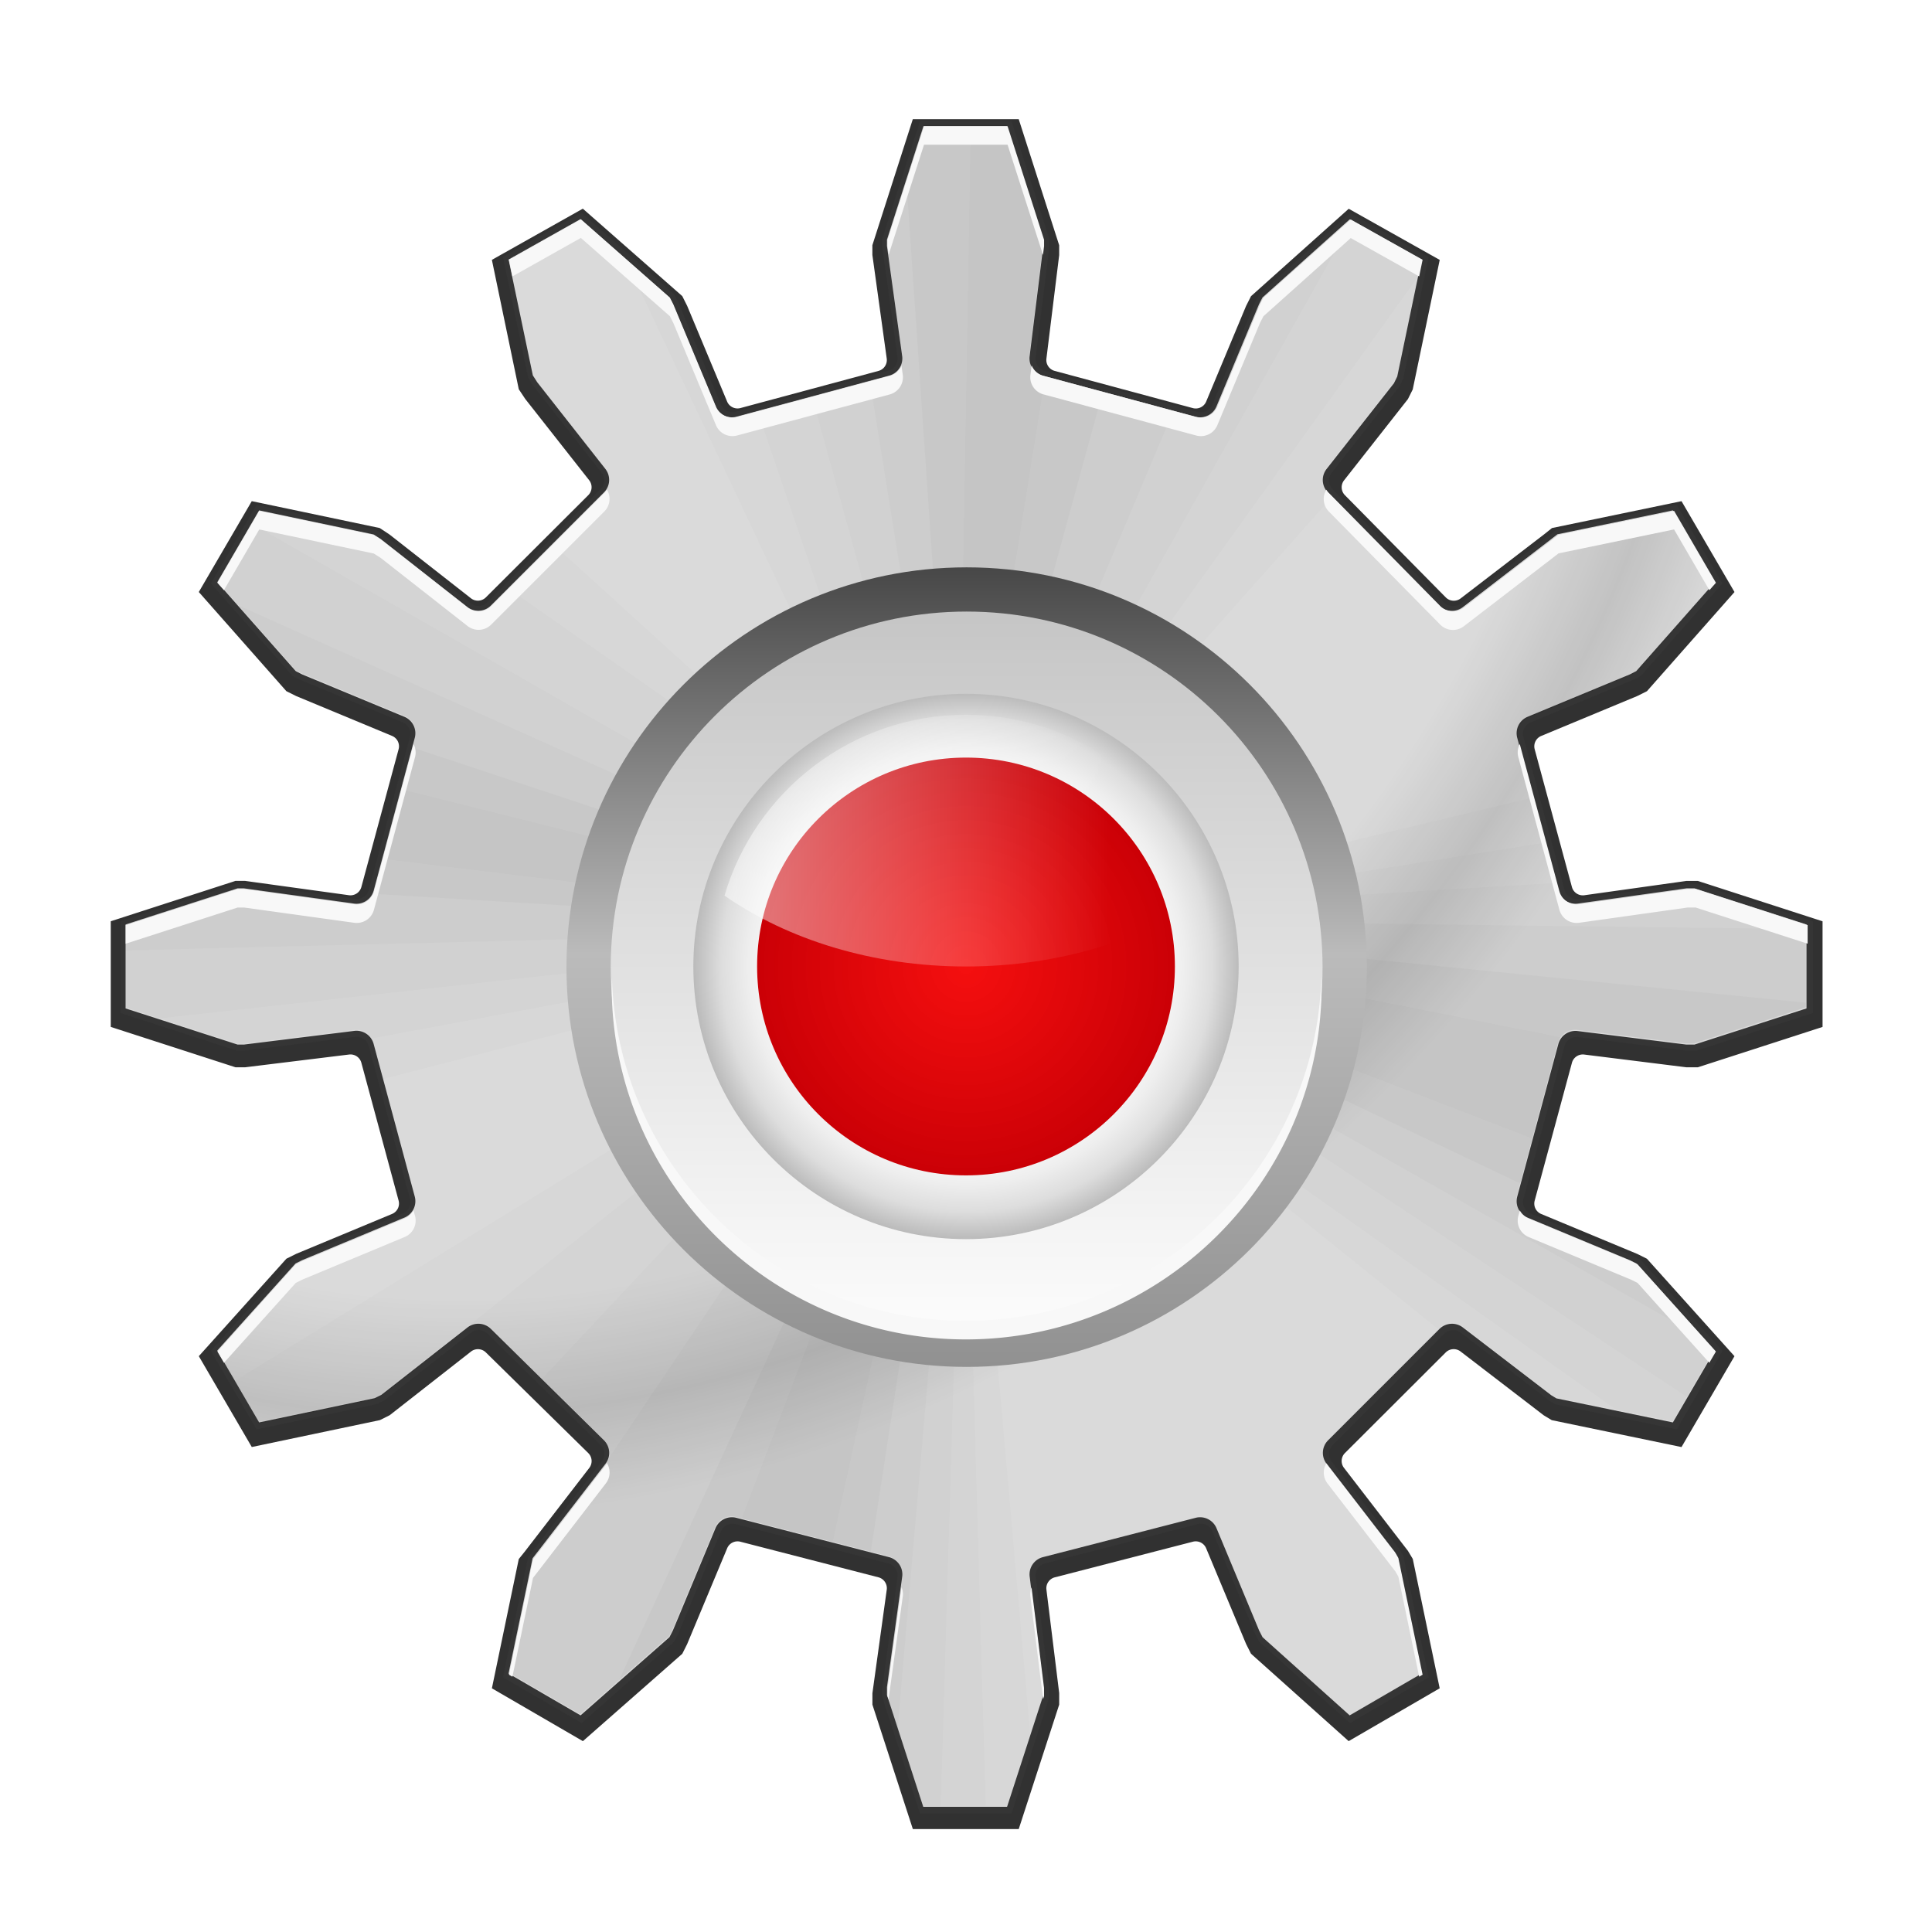 <svg height="24" viewBox="0 0 24 24" width="24" xmlns="http://www.w3.org/2000/svg" xmlns:xlink="http://www.w3.org/1999/xlink"><radialGradient id="a" cx="143.044" cy="92.901" gradientTransform="matrix(7.03 6.64 -7.974 8.443 -224.833 -1716.164)" gradientUnits="userSpaceOnUse" r="10.659"><stop offset="0" stop-opacity="0"/><stop offset=".611" stop-opacity="0"/><stop offset=".685" stop-opacity=".378"/><stop offset=".75" stop-opacity="0"/><stop offset="1" stop-opacity="0"/></radialGradient><linearGradient id="b" gradientTransform="matrix(7.087 0 0 7.087 -970.706 -651.768)" gradientUnits="userSpaceOnUse" x1="146.141" x2="146.141" y1="96.626" y2="105.092"><stop offset="0" stop-color="#c0c0c0"/><stop offset="1" stop-color="#fff"/></linearGradient><linearGradient id="c" gradientTransform="matrix(5.793 0 0 5.793 -781.771 -521.071)" gradientUnits="userSpaceOnUse" x1="146.172" x2="146.172" y1="95.672" y2="105.985"><stop offset="0" stop-color="#3f3f3f"/><stop offset=".5" stop-color="#bbb"/><stop offset="1" stop-color="#919191"/></linearGradient><filter id="d" color-interpolation-filters="sRGB" height="1.017" width="1.017" x="-.008" y="-.008"><feGaussianBlur stdDeviation=".05"/></filter><clipPath id="e"><path d="m9.651 111.114-.299.93v.051l.125.902a.146.146 0 0 1 -.107.161l-1.25.336a.146.146 0 0 1 -.173-.084l-.349-.837-.028-.055-.729-.642-.589.331.198.949.036.057.558.71a.146.146 0 0 1 -.012.193l-.926.926a.146.146 0 0 1 -.193.012l-.711-.558-.057-.036-.938-.197-.343.589.643.728.053.027.839.348a.146.146 0 0 1 .084.173l-.336 1.25a.146.146 0 0 1 -.161.107l-.903-.125h-.052l-.917.296v.688l.917.296h.053l.904-.112a.146.146 0 0 1 .158.108l.336 1.248a.146.146 0 0 1 -.084.173l-.839.349-.054.027-.642.714.343.589.946-.198.055-.027.705-.551a.146.146 0 0 1 .193.01l.926.912a.146.146 0 0 1 .013.193l-.562.729a.146.146 0 0 1 -.001.001l-.034.044-.197.944.59.343.728-.64.028-.055.349-.837a.146.146 0 0 1 .171-.085l1.25.322a.146.146 0 0 1 .108.162l-.125.902v.066l.298.916h.687l.298-.916v-.067l-.112-.903a.146.146 0 0 1 .11-.16l1.25-.322a.146.146 0 0 1 .171.085l.349.837.028.055.714.64.59-.343-.198-.955-.024-.043-.557-.721a.146.146 0 0 1 .013-.192l.912-.912a.146.146 0 0 1 .192-.013l.724.555.042.026.955.197.343-.589-.642-.714-.054-.027-.839-.349a.146.146 0 0 1 -.084-.173l.336-1.248a.146.146 0 0 1 .158-.107l.89.111h.067l.917-.296v-.688l-.917-.296h-.066l-.889.125a.146.146 0 0 1 -.161-.107l-.336-1.25a.146.146 0 0 1 .084-.173l.839-.348.053-.027.643-.728-.343-.589-.946.196-.044.034a.146.146 0 0 1 -.001.001l-.73.562a.146.146 0 0 1 -.193-.013l-.912-.926a.146.146 0 0 1 -.01-.193l.551-.702.027-.055.2-.958-.589-.33-.715.64-.028.055-.349.837a.146.146 0 0 1 -.173.084l-1.25-.336a.146.146 0 0 1 -.108-.158l.112-.903v-.053l-.299-.93zm.343 3.99c1.6 0 2.913 1.296 2.913 2.896s-1.312 2.896-2.913 2.896c-1.6 0-2.9-1.297-2.9-2.896s1.3-2.896 2.9-2.896z"/></clipPath><filter id="f" color-interpolation-filters="sRGB" height="1.055" width="1.055" x="-.028" y="-.028"><feGaussianBlur stdDeviation="1.441"/></filter><filter id="g" color-interpolation-filters="sRGB" height="1.007" width="1.007" x="-.004" y="-.004"><feGaussianBlur stdDeviation=".182"/></filter><radialGradient id="h" cx="63.75" cy="63.875" gradientTransform="matrix(.107 0 0 .107 139.179 94.166)" gradientUnits="userSpaceOnUse" r="24.25" spreadMethod="pad"><stop offset="0" stop-color="#f40000" stop-opacity=".941"/><stop offset="1" stop-color="#cb0006"/></radialGradient><radialGradient id="i" cx="64" cy="-48" gradientTransform="matrix(.172 0 0 .172 135 109.25)" gradientUnits="userSpaceOnUse" r="19.708"><stop offset="0" stop-color="#fff"/><stop offset=".574" stop-color="#fff"/><stop offset=".684" stop-color="#fbfbfb"/><stop offset=".8" stop-color="#eee"/><stop offset=".9" stop-color="#ddd"/><stop offset="1" stop-color="#bbb"/></radialGradient><linearGradient id="j" gradientTransform="matrix(.172 0 0 .172 135 109.25)" gradientUnits="userSpaceOnUse" x1="46.547" x2="81.453" y1="-57.096" y2="-57.096"><stop offset="0" stop-color="#fff"/><stop offset=".8" stop-color="#fff" stop-opacity="0"/></linearGradient><g transform="matrix(1 0 0 1 -134 -88.994)"><path d="m60.113 2.756-2.922 9.105v.701l1.037 7.482a.815.814 0 0 1 -.596.896l-9.969 2.682a.815.814 0 0 1 -.963-.471l-2.879-6.896c-.001-.003-.003-.005-.004-.008v-.002s-.002-.002-.002-.002l-.004-.01-.348-.695-7.184-6.316-6.568 3.697 1.943 9.346.461.691a.815.814 0 0 1 .008.01v.002l4.615 5.867a.815.814 0 0 1 -.064 1.078l-7.398 7.383a.815.814 0 0 1 -1.078.064l-5.871-4.598-.008-.004v-.002l-.006-.004-.701-.465-9.242-1.941-3.826 6.561 6.326 7.164.695.346a.815.814 0 0 1 .004.002c.003.001.005.003.008.004l.004.002 6.918 2.875a.815.814 0 0 1 .475.965l-2.689 9.947a.815.814 0 0 1 -.898.594l-7.496-1.033h-.701l-9.004 2.914v7.631l9.004 2.914h.705.008l7.494-.92a.815.814 0 0 1 .887.594l2.691 9.957a.815.814 0 0 1 -.475.963l-6.918 2.879-.004.002-.008.004a.815.814 0 0 1 -.004.002l-.695.346-6.326 7.039 3.826 6.561 9.252-1.943.709-.355 5.871-4.596a.815.814 0 0 1 1.072.061l7.396 7.268a.815.814 0 0 1 .074 1.076l-4.617 5.988a.815.814 0 0 1 -.01.014l-.465.578-1.941 9.336 6.572 3.816 7.18-6.312.348-.693.004-.01s.002-.002.002-.002v-.002a.815.814 0 0 1 .004-.01l2.881-6.9a.815.814 0 0 1 .955-.475l9.967 2.57a.815.814 0 0 1 .604.9l-1.035 7.475v.822l2.92 8.986h7.648l2.922-8.986v-.826-.008l-.922-7.473a.815.814 0 0 1 .605-.887l9.975-2.574a.815.814 0 0 1 .955.475l2.881 6.902a.815.814 0 0 1 .004.008v.002s.002.002.002.002l.004.01.35.693 7.053 6.312 6.574-3.816-1.945-9.346-.352-.586-.002-.002-4.613-5.986a.815.814 0 0 1 .068-1.07l7.279-7.266a.815.814 0 0 1 1.072-.07l5.998 4.604.008.004v.002l.006.004.574.346 9.371 1.943 3.826-6.562-6.324-7.039-.695-.346a.815.814 0 0 1 -.004-.002l-6.932-2.883a.815.814 0 0 1 -.475-.965l2.691-9.957a.815.814 0 0 1 .889-.594l7.377.92h.828l9.006-2.914v-7.631l-9.006-2.914h-.824l-7.371 1.033a.815.814 0 0 1 -.9-.594l-2.689-9.947a.815.814 0 0 1 .475-.965l6.932-2.881a.815.814 0 0 1 .004-.002l.695-.346 6.324-7.164-3.826-6.562-9.355 1.941-.582.465a.815.814 0 0 1 -.014.01l-6 4.607a.815.814 0 0 1 -1.076-.074l-7.283-7.381a.815.814 0 0 1 -.061-1.074l4.609-5.863.35-.701 1.949-9.355-6.572-3.693-7.057 6.314-.35.693-.004.01-.002.002v.002a.815.814 0 0 1 -.004.008l-2.879 6.896a.815.814 0 0 1 -.965.471l-9.977-2.686a.815.814 0 0 1 -.596-.885l.922-7.477v-.01-.705l-2.922-9.105zm3.887 47.791c7.438 0 13.467 6.023 13.467 13.453 0 7.43-6.029 13.453-13.467 13.453-7.437 0-13.467-6.023-13.467-13.453-0-7.43 6.029-13.453 13.467-13.453z" fill="#313131" filter="url(#f)" transform="matrix(.172 0 0 .172 135 90)"/><path d="m60.92 3.264-2.637 8.203v.455l1.104 7.955a1.288 1.288 0 0 1 -.943 1.42l-11.023 2.965a1.288 1.288 0 0 1 -1.521-.738l-3.08-7.385-.25-.49-6.432-5.658-5.193 2.92 1.75 8.375.318.5 4.92 6.262a1.288 1.288 0 0 1 -.102 1.705l-8.172 8.17a1.288 1.288 0 0 1 -1.703.102l-6.273-4.92-.5-.318-8.273-1.738-3.021 5.193 5.67 6.42.467.238 7.396 3.068a1.288 1.288 0 0 1 .74 1.521l-2.967 11.023a1.288 1.288 0 0 1 -1.42.943l-7.967-1.104h-.453l-8.092 2.615v6.066l8.092 2.615h.465l7.977-.99a1.288 1.288 0 0 1 1.398.955l2.967 11.012a1.288 1.288 0 0 1 -.74 1.521l-7.396 3.08-.477.238-5.66 6.295 3.023 5.193 8.34-1.75.49-.238 6.215-4.863a1.288 1.288 0 0 1 1.705.09l8.17 8.047a1.288 1.288 0 0 1 .113 1.703l-4.955 6.432a1.288 1.288 0 0 1 -.012.012l-.295.387-1.738 8.33 5.205 3.021 6.42-5.646.25-.49 3.08-7.385a1.288 1.288 0 0 1 1.512-.75l11.021 2.84a1.288 1.288 0 0 1 .955 1.432l-1.102 7.955v.58l2.625 8.078h6.057l2.625-8.078v-.592l-.99-7.965a1.288 1.288 0 0 1 .967-1.41l11.023-2.84a1.288 1.288 0 0 1 1.51.75l3.08 7.385.25.49 6.297 5.646 5.203-3.021-1.75-8.422-.215-.375-4.91-6.363a1.288 1.288 0 0 1 .113-1.693l8.047-8.045a1.288 1.288 0 0 1 1.693-.113l6.385 4.898.375.227 8.422 1.738 3.021-5.191-5.658-6.297-.479-.238-7.396-3.078a1.288 1.288 0 0 1 -.738-1.523l2.965-11.012a1.288 1.288 0 0 1 1.398-.943l7.852.979h.592l8.09-2.613v-6.068l-8.09-2.613h-.58l-7.842 1.102a1.288 1.288 0 0 1 -1.42-.943l-2.965-11.021a1.288 1.288 0 0 1 .738-1.523l7.396-3.068.467-.238 5.67-6.42-3.021-5.193-8.342 1.727-.387.297a1.288 1.288 0 0 1 -.012.012l-6.441 4.953a1.288 1.288 0 0 1 -1.705-.113l-8.047-8.17a1.288 1.288 0 0 1 -.09-1.705l4.863-6.193.238-.488 1.762-8.453-5.193-2.91-6.307 5.648-.25.488-3.08 7.387a1.288 1.288 0 0 1 -1.521.738l-11.023-2.967a1.288 1.288 0 0 1 -.955-1.396l.99-7.967v-.465l-2.637-8.205zm3.08 47.283c7.438 0 13.467 6.023 13.467 13.453 0 7.43-6.029 13.453-13.467 13.453-7.437 0-13.467-6.023-13.467-13.453-0-7.43 6.029-13.453 13.467-13.453z" fill="none" filter="url(#g)" stroke="#353535" stroke-width=".767" transform="matrix(.172 0 0 .172 135 90)"/><path d="m145.471 90.561-.453 1.41v.078l.189 1.367a.221.221 0 0 1 -.162.244l-1.895.51a.221.221 0 0 1 -.262-.127l-.529-1.27-.043-.084-1.105-.973-.893.502.301 1.439.055.086.846 1.076a.221.221 0 0 1 -.018.293l-1.404 1.404a.221.221 0 0 1 -.293.018l-1.078-.846-.086-.055-1.422-.299-.52.893.975 1.104.08.041 1.271.527a.221.221 0 0 1 .127.262l-.51 1.895a.221.221 0 0 1 -.244.162l-1.369-.189h-.078l-1.391.449v1.043l1.391.449h.08l1.371-.17a.221.221 0 0 1 .24.164l.51 1.893a.221.221 0 0 1 -.127.262l-1.271.529-.082.041-.973 1.082.52.893 1.434-.301.084-.041 1.068-.836a.221.221 0 0 1 .293.016l1.404 1.383a.221.221 0 0 1 .019.293l-.852 1.105a.221.221 0 0 1 -.002.002l-.051.066-.299 1.432.895.52 1.104-.971.043-.084.529-1.27a.221.221 0 0 1 .26-.129l1.895.488a.221.221 0 0 1 .164.246l-.189 1.367v.1l.451 1.389h1.041l.451-1.389v-.102l-.17-1.369a.221.221 0 0 1 .166-.242l1.895-.488a.221.221 0 0 1 .26.129l.529 1.27.043.084 1.082.971.895-.52-.301-1.447-.037-.065-.844-1.094a.221.221 0 0 1 .019-.291l1.383-1.383a.221.221 0 0 1 .291-.019l1.098.842.064.039 1.447.299.52-.893-.973-1.082-.082-.041-1.271-.529a.221.221 0 0 1 -.127-.262l.51-1.893a.221.221 0 0 1 .24-.162l1.35.168h.102l1.391-.449v-1.043l-1.391-.449h-.1l-1.348.189a.221.221 0 0 1 -.244-.162l-.51-1.895a.221.221 0 0 1 .127-.262l1.271-.527.08-.041.975-1.104-.52-.893-1.434.297-.066.051a.221.221 0 0 1 -.002.002l-1.107.852a.221.221 0 0 1 -.293-.02l-1.383-1.404a.221.221 0 0 1 -.016-.293l.836-1.064.041-.084.303-1.453-.893-.5-1.084.971-.043.084-.529 1.27a.221.221 0 0 1 -.262.127l-1.895-.51a.221.221 0 0 1 -.164-.24l.17-1.369v-.08l-.453-1.41zm.52 6.049c2.426 0 4.416 1.965 4.416 4.391 0 2.426-1.99 4.391-4.416 4.391-2.426 0-4.396-1.966-4.396-4.391 0-2.424 1.97-4.391 4.396-4.391z" fill="#dadada"/><g clip-path="url(#e)" filter="url(#d)" opacity=".3" transform="matrix(1.516 0 0 1.516 130.839 -77.901)"><path d="m10 110.857c-1.108 0-2.162.254-3.098.705l2.679 5.679-4.679-4.25c-1.267 1.289-2.045 3.061-2.045 5.009 0 .515.057 1.016.161 1.5l7.054-1.821-.116-.098 4.554-5.116c-1.23-1.003-2.8-1.607-4.509-1.607zm6.884 5.232-7.018 1.679.027.018-6.098 3.75c1.231 2.154 3.55 3.607 5.491 3.607.916 0 1.115-.01 1.312-.027-.257-2.941-.634-7.187-.643-7.286l5.67 4.562c.949-1.213 1.518-2.736 1.518-4.393 0-.661-.09-1.303-.259-1.911z" fill-opacity=".043"/><path d="m10 110.857c-.859 0-1.683.159-2.446.438l2.027 5.946-5.205-3.643c-.952 1.213-1.518 2.742-1.518 4.402 0 .342.025.68.071 1.009l7.143-1.33-.116-.098 3.973-5.536c-1.128-.746-2.477-1.188-3.929-1.188zm7.009 5.777-7.143 1.134.027.018-5.616 4.482c1.303 1.742 3.383 2.875 5.723 2.875.057 0 .113.001.17 0-.085-2.966-.206-7.214-.214-7.312l5.929 4.205c.791-1.149 1.259-2.537 1.259-4.036 0-.468-.048-.923-.134-1.366z" fill-opacity=".048"/><path d="m10 110.857c-.648 0-1.278.088-1.875.25l1.804 6.554 3.366-5.991c-.987-.515-2.106-.812-3.295-.812zm-6.08 3.393c-.674 1.09-1.062 2.376-1.062 3.75 0 .165.007.329.018.491l7.089-.786-6.045-3.455zm13.179 2.938-7.125.429 6.152 4.062c.646-1.074 1.018-2.335 1.018-3.679 0-.274-.015-.546-.045-.812zm-7.089.482-5.054 5.393c1.245 1.241 2.95 2.016 4.83 2.071z" fill-opacity=".059"/><path d="m10 110.857c-.391 0-.777.029-1.152.089l1.08 6.714 2.661-6.312c-.803-.313-1.676-.491-2.589-.491zm-6.411 3.991c-.452.918-.715 1.949-.732 3.036l7.107-.179zm6.384 2.768 6.393 3.625c.496-.973.777-2.075.777-3.241 0-.099-.005-.196-.009-.295l-7.161-.089zm.036.054-4.134 6.152c1.005.714 2.195 1.181 3.491 1.295z" fill-opacity=".064"/><path d="m10 110.857c-.18 0-.359.005-.536.018l.464 6.786 1.804-6.589c-.555-.138-1.135-.214-1.732-.214zm-6.688 4.643c-.211.563-.357 1.157-.42 1.777l7.071.429zm6.661 2.116 6.616 3.143c.316-.753.505-1.571.545-2.429zm.036.054-3.116 6.759c.617.299 1.283.514 1.982.625l1.134-7.384z" fill-opacity=".101"/><path d="m10.045 110.857-.116 6.804 1.08-6.732c-.315-.044-.638-.069-.964-.071zm-6.902 5.143c-.081.276-.15.559-.196.848l7.018.857zm6.83 1.616 6.804 2.625c.13-.392.234-.796.295-1.214zm.036.054-2.643 6.964c.16.064.326.126.491.179.146.046.296.088.446.125.039.01.077.018.116.027z" fill-opacity=".085"/></g><g transform="matrix(.172 0 0 .172 135 90)"><path d="m60.92 3.264-2.637 8.203v.455l1.104 7.955a1.288 1.288 0 0 1 -.943 1.42l-11.023 2.965a1.288 1.288 0 0 1 -1.521-.738l-3.08-7.385-.25-.49-6.432-5.658-5.193 2.92 1.75 8.375.318.5 4.92 6.262a1.288 1.288 0 0 1 -.102 1.705l-8.172 8.17a1.288 1.288 0 0 1 -1.703.102l-6.273-4.92-.5-.318-8.273-1.738-3.021 5.193 5.67 6.42.467.238 7.396 3.068a1.288 1.288 0 0 1 .74 1.521l-2.967 11.023a1.288 1.288 0 0 1 -1.42.943l-7.967-1.104h-.453l-8.092 2.615v6.066l8.092 2.615h.465l7.977-.99a1.288 1.288 0 0 1 1.398.955l2.967 11.012a1.288 1.288 0 0 1 -.74 1.521l-7.396 3.08-.477.238-5.66 6.295 3.023 5.193 8.34-1.75.49-.238 6.215-4.863a1.288 1.288 0 0 1 1.705.09l8.17 8.047a1.288 1.288 0 0 1 .113 1.703l-4.955 6.432a1.288 1.288 0 0 1 -.012.012l-.295.387-1.738 8.33 5.205 3.021 6.42-5.646.25-.49 3.08-7.385a1.288 1.288 0 0 1 1.512-.75l11.021 2.84a1.288 1.288 0 0 1 .955 1.432l-1.102 7.955v.58l2.625 8.078h6.057l2.625-8.078v-.592l-.99-7.965a1.288 1.288 0 0 1 .967-1.41l11.023-2.84a1.288 1.288 0 0 1 1.51.75l3.08 7.385.25.49 6.297 5.646 5.203-3.021-1.75-8.422-.215-.375-4.91-6.363a1.288 1.288 0 0 1 .113-1.693l8.047-8.045a1.288 1.288 0 0 1 1.693-.113l6.385 4.898.375.227 8.422 1.738 3.021-5.191-5.658-6.297-.479-.238-7.396-3.078a1.288 1.288 0 0 1 -.738-1.523l2.965-11.012a1.288 1.288 0 0 1 1.398-.943l7.852.979h.592l8.09-2.613v-6.068l-8.09-2.613h-.58l-7.842 1.102a1.288 1.288 0 0 1 -1.42-.943l-2.965-11.021a1.288 1.288 0 0 1 .738-1.523l7.396-3.068.467-.238 5.67-6.42-3.021-5.193-8.342 1.727-.387.297a1.288 1.288 0 0 1 -.012.012l-6.441 4.953a1.288 1.288 0 0 1 -1.705-.113l-8.047-8.17a1.288 1.288 0 0 1 -.09-1.705l4.863-6.193.238-.488 1.762-8.453-5.193-2.91-6.307 5.648-.25.488-3.08 7.387a1.288 1.288 0 0 1 -1.521.738l-11.023-2.967a1.288 1.288 0 0 1 -.955-1.396l.99-7.967v-.465l-2.637-8.205zm3.023 35.191c14.116 0 25.693 11.433 25.693 25.545 0 14.112-11.577 25.545-25.693 25.545-14.116 0-25.58-11.44-25.58-25.545 0-14.105 11.464-25.545 25.58-25.545z" fill="url(#a)" opacity=".29"/><path d="m64 35.127c-15.963 0-28.902 12.926-28.902 28.873-0 15.947 12.94 28.873 28.902 28.873s28.902-12.926 28.902-28.873c0-15.947-12.94-28.873-28.902-28.873zm0 15.42c7.438 0 13.467 6.023 13.467 13.453 0 7.43-6.029 13.453-13.467 13.453-7.437 0-13.467-6.023-13.467-13.453-0-7.43 6.029-13.453 13.467-13.453z" fill="url(#c)"/><path d="m64 38.32c-14.197 0-25.705 11.497-25.705 25.68-0 14.182 11.508 25.68 25.705 25.68 14.197-0 25.705-11.497 25.705-25.68 0-14.182-11.508-25.68-25.705-25.68zm0 9.652c8.86 0 16.043 7.176 16.043 16.027 0 8.852-7.183 16.027-16.043 16.027-8.86 0-16.043-7.176-16.043-16.027-0-8.852 7.183-16.027 16.043-16.027z" fill="url(#b)"/><path d="m60.92 3.264-2.637 8.203v.455l.086.619 2.551-7.936h6.037l2.557 7.957.078-.629v-.465l-2.637-8.205zm-24.783 6.727-5.193 2.92.25 1.201 4.943-2.779 6.432 5.658.25.49 3.08 7.385a1.288 1.288 0 0 0 1.521.738l11.023-2.965a1.288 1.288 0 0 0 .943-1.42l-.092-.662a1.288 1.288 0 0 1 -.852.74l-11.023 2.965a1.288 1.288 0 0 1 -1.521-.738l-3.08-7.385-.25-.49zm55.602.012-6.307 5.648-.25.488-3.08 7.387a1.288 1.288 0 0 1 -1.521.738l-11.023-2.967a1.288 1.288 0 0 1 -.865-.758l-.088.703a1.288 1.288 0 0 0 .955 1.396l11.023 2.967a1.288 1.288 0 0 0 1.521-.738l3.08-7.387.25-.488 6.307-5.648 4.941 2.77.25-1.201zm-53.721 19.512a1.288 1.288 0 0 1 -.188.238l-8.172 8.17a1.288 1.288 0 0 1 -1.703.102l-6.273-4.92-.5-.318-8.273-1.738-3.021 5.193.471.533 2.551-4.385 8.273 1.738.5.318 6.273 4.92a1.288 1.288 0 0 0 1.703-.102l8.172-8.17a1.288 1.288 0 0 0 .188-1.58zm51.961.006a1.288 1.288 0 0 0 .18 1.574l8.047 8.17a1.288 1.288 0 0 0 1.705.113l6.441-4.953a1.288 1.288 0 0 0 .012-.012l.387-.297 8.342-1.727 2.551 4.385.471-.533-3.021-5.193-8.342 1.727-.387.297a1.288 1.288 0 0 1 -.012.012l-6.441 4.953a1.288 1.288 0 0 1 -1.705-.113l-8.047-8.17a1.288 1.288 0 0 1 -.18-.232zm-65.926 18.369-2.859 10.623a1.288 1.288 0 0 1 -1.42.943l-7.967-1.104h-.453l-8.092 2.615v1.342l8.092-2.615h.453l7.967 1.104a1.288 1.288 0 0 0 1.42-.943l2.967-11.023a1.288 1.288 0 0 0 -.107-.941zm79.896.002a1.288 1.288 0 0 0 -.105.941l2.965 11.021a1.288 1.288 0 0 0 1.42.943l7.842-1.102h.58l8.088 2.613v-1.342l-8.09-2.613h-.58l-7.842 1.102a1.288 1.288 0 0 1 -1.42-.943zm-65.568 16.781c-.006.223-.018.445-.018.67 0 14.105 11.464 25.545 25.58 25.545 14.116 0 25.693-11.433 25.693-25.545 0-.225-.012-.447-.018-.67-.362 13.8-11.785 24.873-25.676 24.873-13.891 0-25.204-11.08-25.562-24.873zm-14.328 16.894a1.288 1.288 0 0 1 -.633.58l-7.396 3.08-.477.238-5.66 6.295.475.814 5.186-5.768.477-.238 7.396-3.08a1.288 1.288 0 0 0 .74-1.521zm79.898.004-.107.396a1.288 1.288 0 0 0 .738 1.523l7.396 3.078.477.238 5.184 5.77.475-.814-5.658-6.297-.479-.238-7.396-3.078a1.288 1.288 0 0 1 -.629-.578zm-65.93 18.254a1.288 1.288 0 0 1 -.078.117l-4.955 6.432a1.288 1.288 0 0 1 -.012.012l-.295.387-1.738 8.33.25.145 1.488-7.133.295-.387a1.288 1.288 0 0 0 .012-.012l4.955-6.432a1.288 1.288 0 0 0 .078-1.459zm51.961.008a1.288 1.288 0 0 0 .074 1.451l4.91 6.363.215.375 1.502 7.225.248-.145-1.75-8.422-.215-.375-4.91-6.363a1.288 1.288 0 0 1 -.074-.109zm-30.686 8.943-1.012 7.303v.58l.074.229 1.027-7.422a1.288 1.288 0 0 0 -.09-.689zm9.391.021a1.288 1.288 0 0 0 -.086.646l.922 7.422.068-.207v-.592z" fill="#f8f8f8"/></g><path d="m142.613 101c0 1.868 1.52 3.387 3.387 3.387s3.387-1.52 3.387-3.387c0-1.868-1.52-3.387-3.387-3.387s-3.387 1.52-3.387 3.387z" fill="url(#i)" stroke-width=".065"/><ellipse cx="146" cy="101" fill="url(#h)" fill-rule="evenodd" rx="2.595" ry="2.595" stroke-width=".172"/><path d="m146 101c1.159 0 2.213-.334 3-.88-.381-1.297-1.581-2.247-3-2.247-1.419 0-2.619.95-3 2.247.787.546 1.841.88 3.0.88z" fill="url(#j)" opacity=".5" stroke-width=".065"/></g></svg>